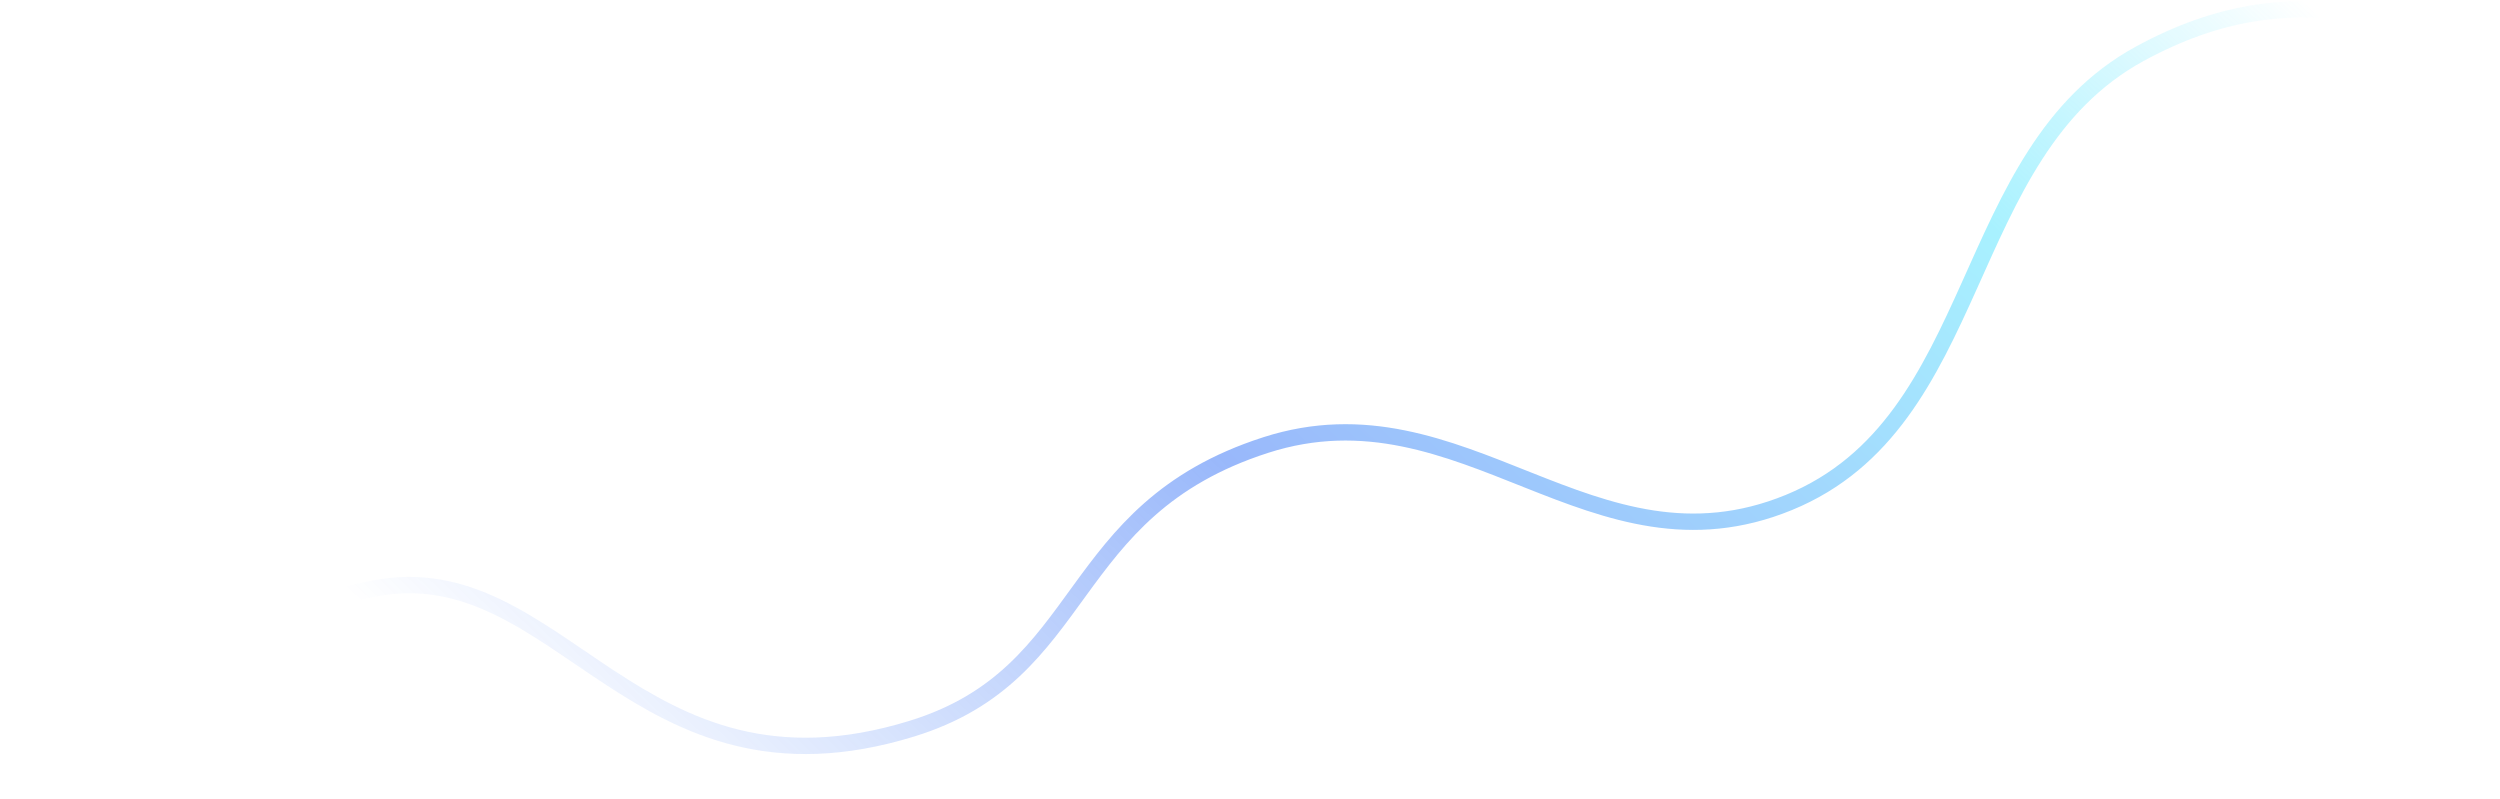 <svg width="1223" height="391" viewBox="0 0 1223 391" fill="none" xmlns="http://www.w3.org/2000/svg">
<path opacity="0.4" d="M2.941 387.18C73.167 358.379 86.167 306.829 182.8 287.952C274.272 270.046 310.419 398.295 446.14 356.447C533.707 329.448 519.528 249.804 619.173 217.723C716.084 186.509 779.095 285.189 875.138 245.801C971.18 206.413 957.472 75.185 1046.57 26.421C1125.43 -16.743 1178.88 15.857 1221.41 24.851" stroke="url(#paint0_linear_7_3567)" stroke-width="8" stroke-miterlimit="10"/>
<defs>
<linearGradient id="paint0_linear_7_3567" x1="112.852" y1="538.852" x2="950.027" y2="-345.161" gradientUnits="userSpaceOnUse">
<stop offset="0.181" stop-color="#004DF4" stop-opacity="0"/>
<stop offset="0.462" stop-color="#004DF4"/>
<stop offset="0.742" stop-color="#26DDFF"/>
<stop offset="0.894" stop-color="#26DDFF" stop-opacity="0"/>
</linearGradient>
</defs>
</svg>
